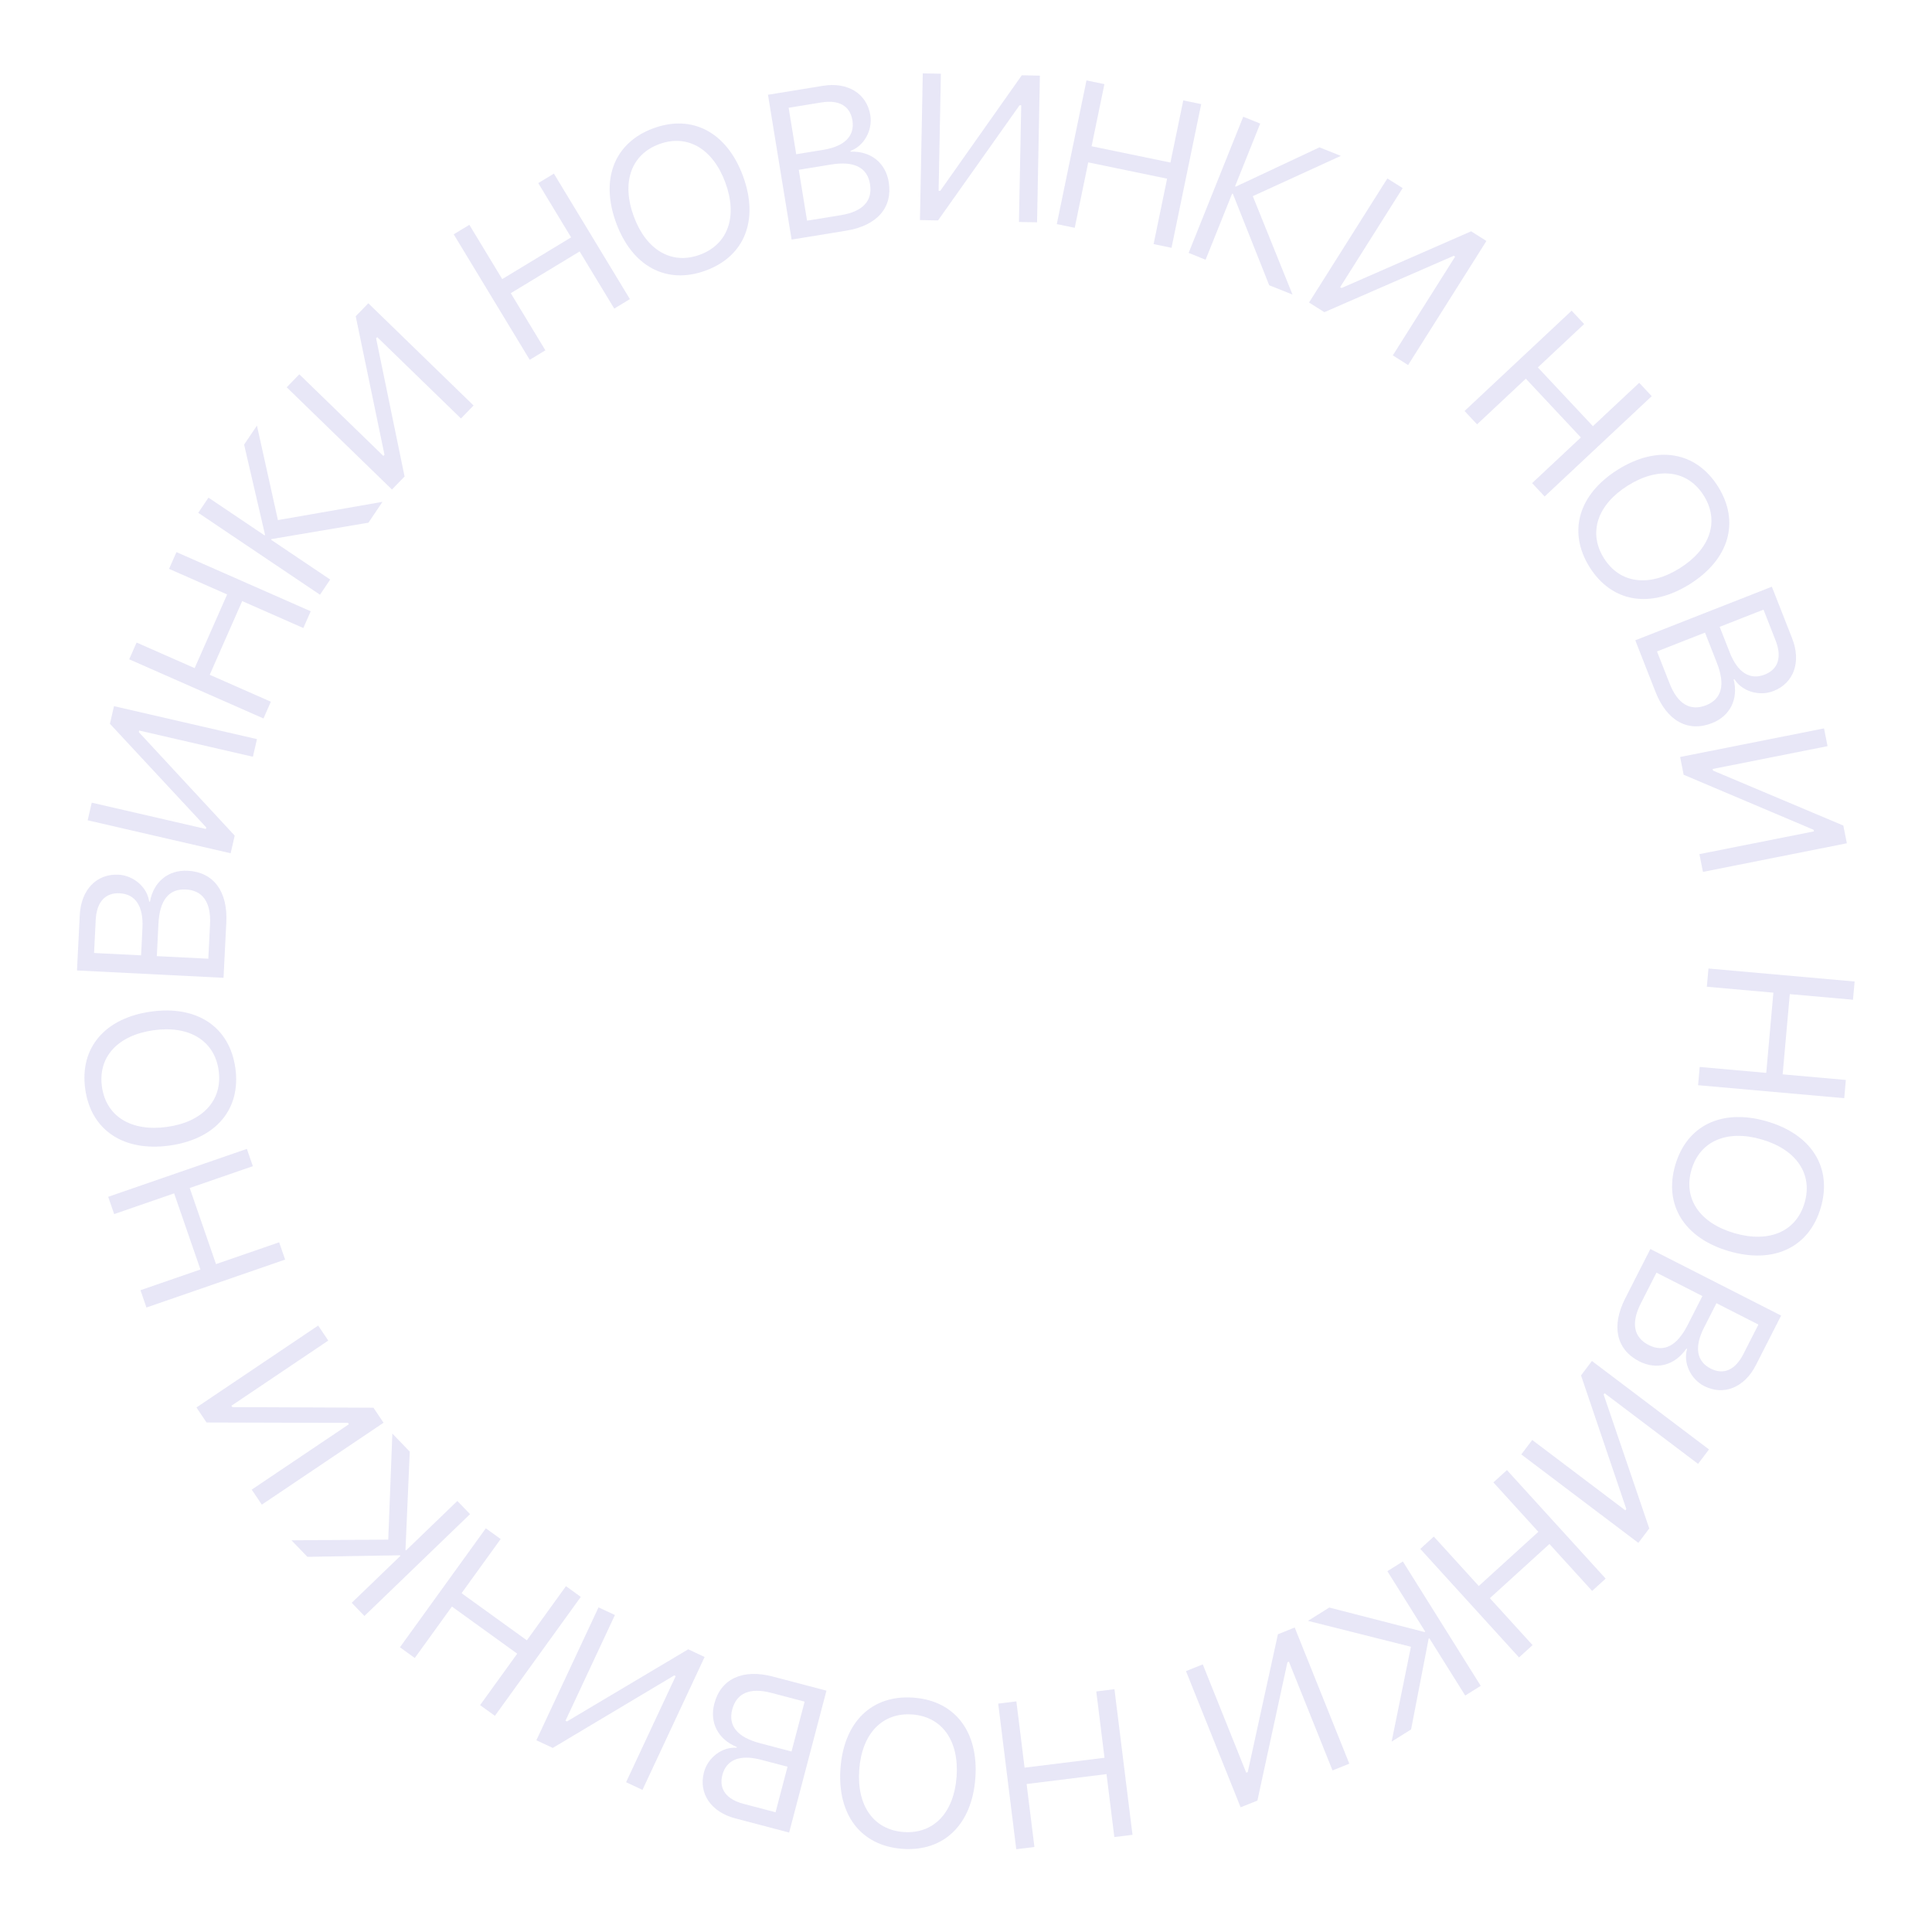 <svg width="167" height="167" viewBox="0 0 167 167" fill="none" xmlns="http://www.w3.org/2000/svg">
<path d="M146.781 93.803L146.921 92.227L152.673 92.739L153.289 85.805L147.538 85.293L147.678 83.718L160.311 84.841L160.17 86.417L154.708 85.931L154.091 92.865L159.554 93.351L159.414 94.926L146.781 93.803Z" fill="#C6C4EC" fill-opacity="0.4"/>
<path d="M157.389 104.376C156.383 107.827 153.324 109.279 149.459 108.152C145.594 107.026 143.802 104.16 144.808 100.709C145.814 97.258 148.865 95.804 152.73 96.93C156.594 98.056 158.395 100.925 157.389 104.376ZM155.988 103.967C156.714 101.478 155.279 99.366 152.275 98.491C149.279 97.618 146.934 98.628 146.209 101.117C145.483 103.606 146.918 105.718 149.914 106.591C152.918 107.467 155.263 106.457 155.988 103.967Z" fill="#C6C4EC" fill-opacity="0.4"/>
<path d="M140.482 112.233L142.655 107.964L153.958 113.717L151.777 118.001C150.792 119.936 148.998 120.67 147.307 119.809C146.132 119.211 145.474 117.791 145.832 116.603L145.769 116.571C144.792 118.006 143.209 118.443 141.705 117.677C139.715 116.665 139.258 114.637 140.482 112.233ZM151.995 114.493L148.368 112.647L147.292 114.762C146.442 116.43 146.646 117.677 147.868 118.299C148.988 118.87 149.997 118.417 150.695 117.046L151.995 114.493ZM143.183 110.007L141.835 112.655C140.97 114.355 141.205 115.598 142.513 116.264C143.821 116.93 144.957 116.345 145.874 114.543L147.154 112.029L143.183 110.007Z" fill="#C6C4EC" fill-opacity="0.4"/>
<path d="M132.443 124.47L140.493 130.554L140.578 130.442L136.661 118.889L137.604 117.641L147.723 125.287L146.779 126.535L138.702 120.431L138.617 120.543L142.561 132.117L141.618 133.365L131.5 125.719L132.443 124.47Z" fill="#C6C4EC" fill-opacity="0.4"/>
<path d="M122.768 133.885L123.938 132.821L127.824 137.092L132.973 132.408L129.087 128.137L130.258 127.072L138.792 136.454L137.622 137.518L133.931 133.461L128.782 138.145L132.473 142.202L131.303 143.267L122.768 133.885Z" fill="#C6C4EC" fill-opacity="0.4"/>
<path d="M121.959 142.344L113.061 140.106L114.901 138.954L123.132 141.071L123.192 141.033L119.922 135.811L121.263 134.972L127.993 145.722L126.652 146.561L123.551 141.607L123.491 141.644L121.973 149.49L120.29 150.544L121.959 142.344Z" fill="#C6C4EC" fill-opacity="0.4"/>
<path d="M103.967 143.867L107.723 153.232L107.854 153.179L110.461 141.263L111.913 140.68L116.634 152.451L115.182 153.034L111.413 143.636L111.282 143.689L108.689 155.638L107.237 156.22L102.515 144.449L103.967 143.867Z" fill="#C6C4EC" fill-opacity="0.4"/>
<path d="M86.284 147.259L87.854 147.064L88.564 152.795L95.472 151.939L94.762 146.208L96.332 146.013L97.892 158.6L96.322 158.794L95.647 153.352L88.739 154.208L89.414 159.651L87.844 159.845L86.284 147.259Z" fill="#C6C4EC" fill-opacity="0.4"/>
<path d="M77.999 159.812C74.414 159.549 72.355 156.859 72.65 152.845C72.945 148.83 75.373 146.479 78.958 146.743C82.543 147.006 84.603 149.686 84.308 153.701C84.013 157.715 81.584 160.075 77.999 159.812ZM78.106 158.357C80.691 158.547 82.457 156.702 82.686 153.582C82.915 150.47 81.437 148.387 78.852 148.198C76.266 148.008 74.5 149.852 74.272 152.964C74.042 156.084 75.52 158.167 78.106 158.357Z" fill="#C6C4EC" fill-opacity="0.4"/>
<path d="M66.804 144.92L71.437 146.138L68.213 158.404L63.563 157.181C61.464 156.629 60.366 155.032 60.848 153.196C61.184 151.921 62.431 150.977 63.669 151.075L63.687 151.007C62.077 150.356 61.314 148.902 61.743 147.27C62.31 145.111 64.195 144.234 66.804 144.92ZM67.038 156.65L68.073 152.714L65.778 152.111C63.967 151.635 62.791 152.098 62.442 153.424C62.123 154.64 62.779 155.53 64.267 155.921L67.038 156.65ZM69.552 147.087L66.679 146.332C64.834 145.847 63.669 146.34 63.295 147.76C62.922 149.179 63.735 150.165 65.69 150.679L68.419 151.397L69.552 147.087Z" fill="#C6C4EC" fill-opacity="0.4"/>
<path d="M53.153 139.601L48.879 148.741L49.006 148.8L59.49 142.564L60.907 143.227L55.535 154.716L54.118 154.053L58.407 144.881L58.279 144.822L47.78 151.089L46.363 150.427L51.736 138.938L53.153 139.601Z" fill="#C6C4EC" fill-opacity="0.4"/>
<path d="M41.994 132.106L43.277 133.032L39.897 137.714L45.541 141.788L48.921 137.106L50.203 138.032L42.78 148.315L41.498 147.389L44.708 142.942L39.063 138.868L35.854 143.315L34.571 142.389L41.994 132.106Z" fill="#C6C4EC" fill-opacity="0.4"/>
<path d="M33.56 133.083L33.914 123.915L35.42 125.477L35.049 133.967L35.097 134.018L39.532 129.741L40.631 130.88L31.501 139.684L30.403 138.545L34.61 134.488L34.562 134.437L26.572 134.572L25.193 133.142L33.56 133.083Z" fill="#C6C4EC" fill-opacity="0.4"/>
<path d="M28.375 115.878L20.004 121.511L20.083 121.627L32.281 121.682L33.154 122.98L22.632 130.06L21.759 128.762L30.159 123.11L30.081 122.993L17.853 122.958L16.98 121.66L27.502 114.58L28.375 115.878Z" fill="#C6C4EC" fill-opacity="0.4"/>
<path d="M21.339 99.308L21.856 100.803L16.398 102.689L18.671 109.268L24.129 107.383L24.645 108.878L12.658 113.02L12.142 111.524L17.325 109.733L15.052 103.154L9.868 104.945L9.352 103.45L21.339 99.308Z" fill="#C6C4EC" fill-opacity="0.4"/>
<path d="M7.366 94.136C6.87 90.576 9.065 87.998 13.052 87.441C17.039 86.885 19.848 88.764 20.345 92.325C20.842 95.885 18.655 98.462 14.668 99.019C10.681 99.575 7.863 97.696 7.366 94.136ZM8.811 93.934C9.17 96.502 11.344 97.841 14.443 97.408C17.533 96.977 19.259 95.094 18.9 92.526C18.542 89.959 16.367 88.62 13.277 89.052C10.178 89.484 8.453 91.367 8.811 93.934Z" fill="#C6C4EC" fill-opacity="0.4"/>
<path d="M19.562 79.737L19.322 84.521L6.655 83.885L6.896 79.084C7.005 76.915 8.343 75.513 10.239 75.608C11.556 75.674 12.736 76.701 12.894 77.933L12.964 77.936C13.27 76.227 14.537 75.181 16.223 75.266C18.452 75.378 19.698 77.042 19.562 79.737ZM8.13 82.375L12.195 82.579L12.314 80.209C12.407 78.339 11.712 77.284 10.343 77.215C9.088 77.152 8.351 77.977 8.274 79.513L8.13 82.375ZM18.006 82.871L18.155 79.904C18.25 77.999 17.528 76.96 16.062 76.886C14.596 76.812 13.798 77.811 13.697 79.83L13.555 82.647L18.006 82.871Z" fill="#C6C4EC" fill-opacity="0.4"/>
<path d="M21.86 65.413L12.028 63.146L11.997 63.283L20.288 72.231L19.937 73.755L7.579 70.906L7.93 69.381L17.796 71.656L17.828 71.519L9.502 62.564L9.854 61.039L22.212 63.889L21.86 65.413Z" fill="#C6C4EC" fill-opacity="0.4"/>
<path d="M26.858 52.838L26.22 54.286L20.935 51.957L18.128 58.327L23.413 60.656L22.774 62.103L11.169 56.989L11.807 55.541L16.825 57.753L19.633 51.383L14.614 49.171L15.252 47.724L26.858 52.838Z" fill="#C6C4EC" fill-opacity="0.4"/>
<path d="M24.023 44.956L33.061 43.379L31.849 45.18L23.469 46.597L23.43 46.655L28.542 50.095L27.659 51.407L17.136 44.327L18.02 43.014L22.869 46.278L22.908 46.219L21.101 38.435L22.21 36.787L24.023 44.956Z" fill="#C6C4EC" fill-opacity="0.4"/>
<path d="M39.845 36.173L32.608 29.143L32.51 29.244L34.971 41.191L33.88 42.313L24.783 33.477L25.873 32.354L33.136 39.409L33.234 39.308L30.748 27.336L31.838 26.214L40.935 35.051L39.845 36.173Z" fill="#C6C4EC" fill-opacity="0.4"/>
<path d="M54.449 25.855L53.095 26.674L50.104 21.735L44.15 25.342L47.142 30.281L45.788 31.101L39.218 20.253L40.571 19.433L43.412 24.124L49.366 20.518L46.525 15.827L47.878 15.007L54.449 25.855Z" fill="#C6C4EC" fill-opacity="0.4"/>
<path d="M56.484 11.087C59.859 9.849 62.843 11.451 64.229 15.231C65.615 19.01 64.371 22.153 60.995 23.39C57.62 24.628 54.64 23.034 53.254 19.255C51.868 15.476 53.109 12.324 56.484 11.087ZM56.986 12.457C54.552 13.349 53.703 15.757 54.78 18.695C55.855 21.625 58.059 22.913 60.493 22.02C62.928 21.128 63.776 18.72 62.702 15.79C61.625 12.853 59.421 11.564 56.986 12.457Z" fill="#C6C4EC" fill-opacity="0.4"/>
<path d="M73.152 19.938L68.425 20.709L66.383 8.192L71.128 7.418C73.271 7.068 74.923 8.081 75.229 9.955C75.441 11.256 74.685 12.626 73.514 13.039L73.526 13.109C75.261 13.048 76.549 14.067 76.821 15.733C77.18 17.936 75.815 19.503 73.152 19.938ZM68.169 9.316L68.825 13.332L71.167 12.95C73.014 12.649 73.9 11.748 73.68 10.394C73.477 9.154 72.515 8.607 70.997 8.855L68.169 9.316ZM69.761 19.075L72.693 18.597C74.576 18.29 75.44 17.365 75.204 15.916C74.967 14.468 73.823 13.897 71.828 14.223L69.044 14.677L69.761 19.075Z" fill="#C6C4EC" fill-opacity="0.4"/>
<path d="M88.078 19.187L88.273 9.099L88.132 9.096L81.083 19.052L79.519 19.022L79.764 6.342L81.328 6.372L81.133 16.495L81.273 16.498L88.323 6.507L89.887 6.537L89.642 19.217L88.078 19.187Z" fill="#C6C4EC" fill-opacity="0.4"/>
<path d="M101.264 21.42L99.715 21.1L100.883 15.445L94.066 14.036L92.898 19.691L91.349 19.371L93.915 6.951L95.464 7.271L94.355 12.642L101.171 14.05L102.281 8.679L103.83 9L101.264 21.42Z" fill="#C6C4EC" fill-opacity="0.4"/>
<path d="M108.29 16.956L111.724 25.464L109.709 24.656L106.57 16.759L106.505 16.733L104.211 22.451L102.743 21.862L107.464 10.091L108.932 10.68L106.757 16.105L106.822 16.131L114.055 12.735L115.899 13.474L108.29 16.956Z" fill="#C6C4EC" fill-opacity="0.4"/>
<path d="M120.393 30.719L125.778 22.186L125.659 22.111L114.476 26.985L113.153 26.15L119.922 15.425L121.245 16.26L115.841 24.822L115.96 24.897L127.162 19.994L128.485 20.829L121.716 31.554L120.393 30.719Z" fill="#C6C4EC" fill-opacity="0.4"/>
<path d="M133.516 42.915L132.434 41.76L136.649 37.813L131.89 32.732L127.676 36.68L126.594 35.525L135.851 26.855L136.932 28.01L132.93 31.759L137.688 36.839L141.691 33.09L142.772 34.245L133.516 42.915Z" fill="#C6C4EC" fill-opacity="0.4"/>
<path d="M148.51 42.066C150.417 45.113 149.465 48.363 146.053 50.499C142.641 52.635 139.31 52.066 137.402 49.02C135.495 45.972 136.439 42.727 139.851 40.591C143.263 38.455 146.602 39.019 148.51 42.066ZM147.273 42.84C145.897 40.643 143.366 40.309 140.714 41.969C138.069 43.625 137.263 46.048 138.639 48.245C140.015 50.443 142.546 50.777 145.191 49.121C147.843 47.461 148.649 45.038 147.273 42.84Z" fill="#C6C4EC" fill-opacity="0.4"/>
<path d="M143.101 59.806L141.352 55.347L153.158 50.714L154.914 55.189C155.707 57.21 155.065 59.038 153.298 59.732C152.071 60.214 150.572 59.763 149.921 58.706L149.856 58.732C150.28 60.416 149.556 61.89 147.985 62.506C145.907 63.322 144.087 62.317 143.101 59.806ZM152.435 52.697L148.647 54.183L149.514 56.392C150.197 58.135 151.265 58.811 152.542 58.31C153.712 57.851 154.043 56.796 153.481 55.364L152.435 52.697ZM143.23 56.309L144.316 59.074C145.012 60.85 146.098 61.5 147.465 60.964C148.831 60.428 149.148 59.189 148.409 57.307L147.379 54.681L143.23 56.309Z" fill="#C6C4EC" fill-opacity="0.4"/>
<path d="M146.896 73.83L156.792 71.864L156.765 71.726L145.533 66.968L145.228 65.433L157.667 62.962L157.972 64.497L148.041 66.47L148.069 66.608L159.335 71.359L159.64 72.893L147.201 75.365L146.896 73.83Z" fill="#C6C4EC" fill-opacity="0.4"/>
</svg>
